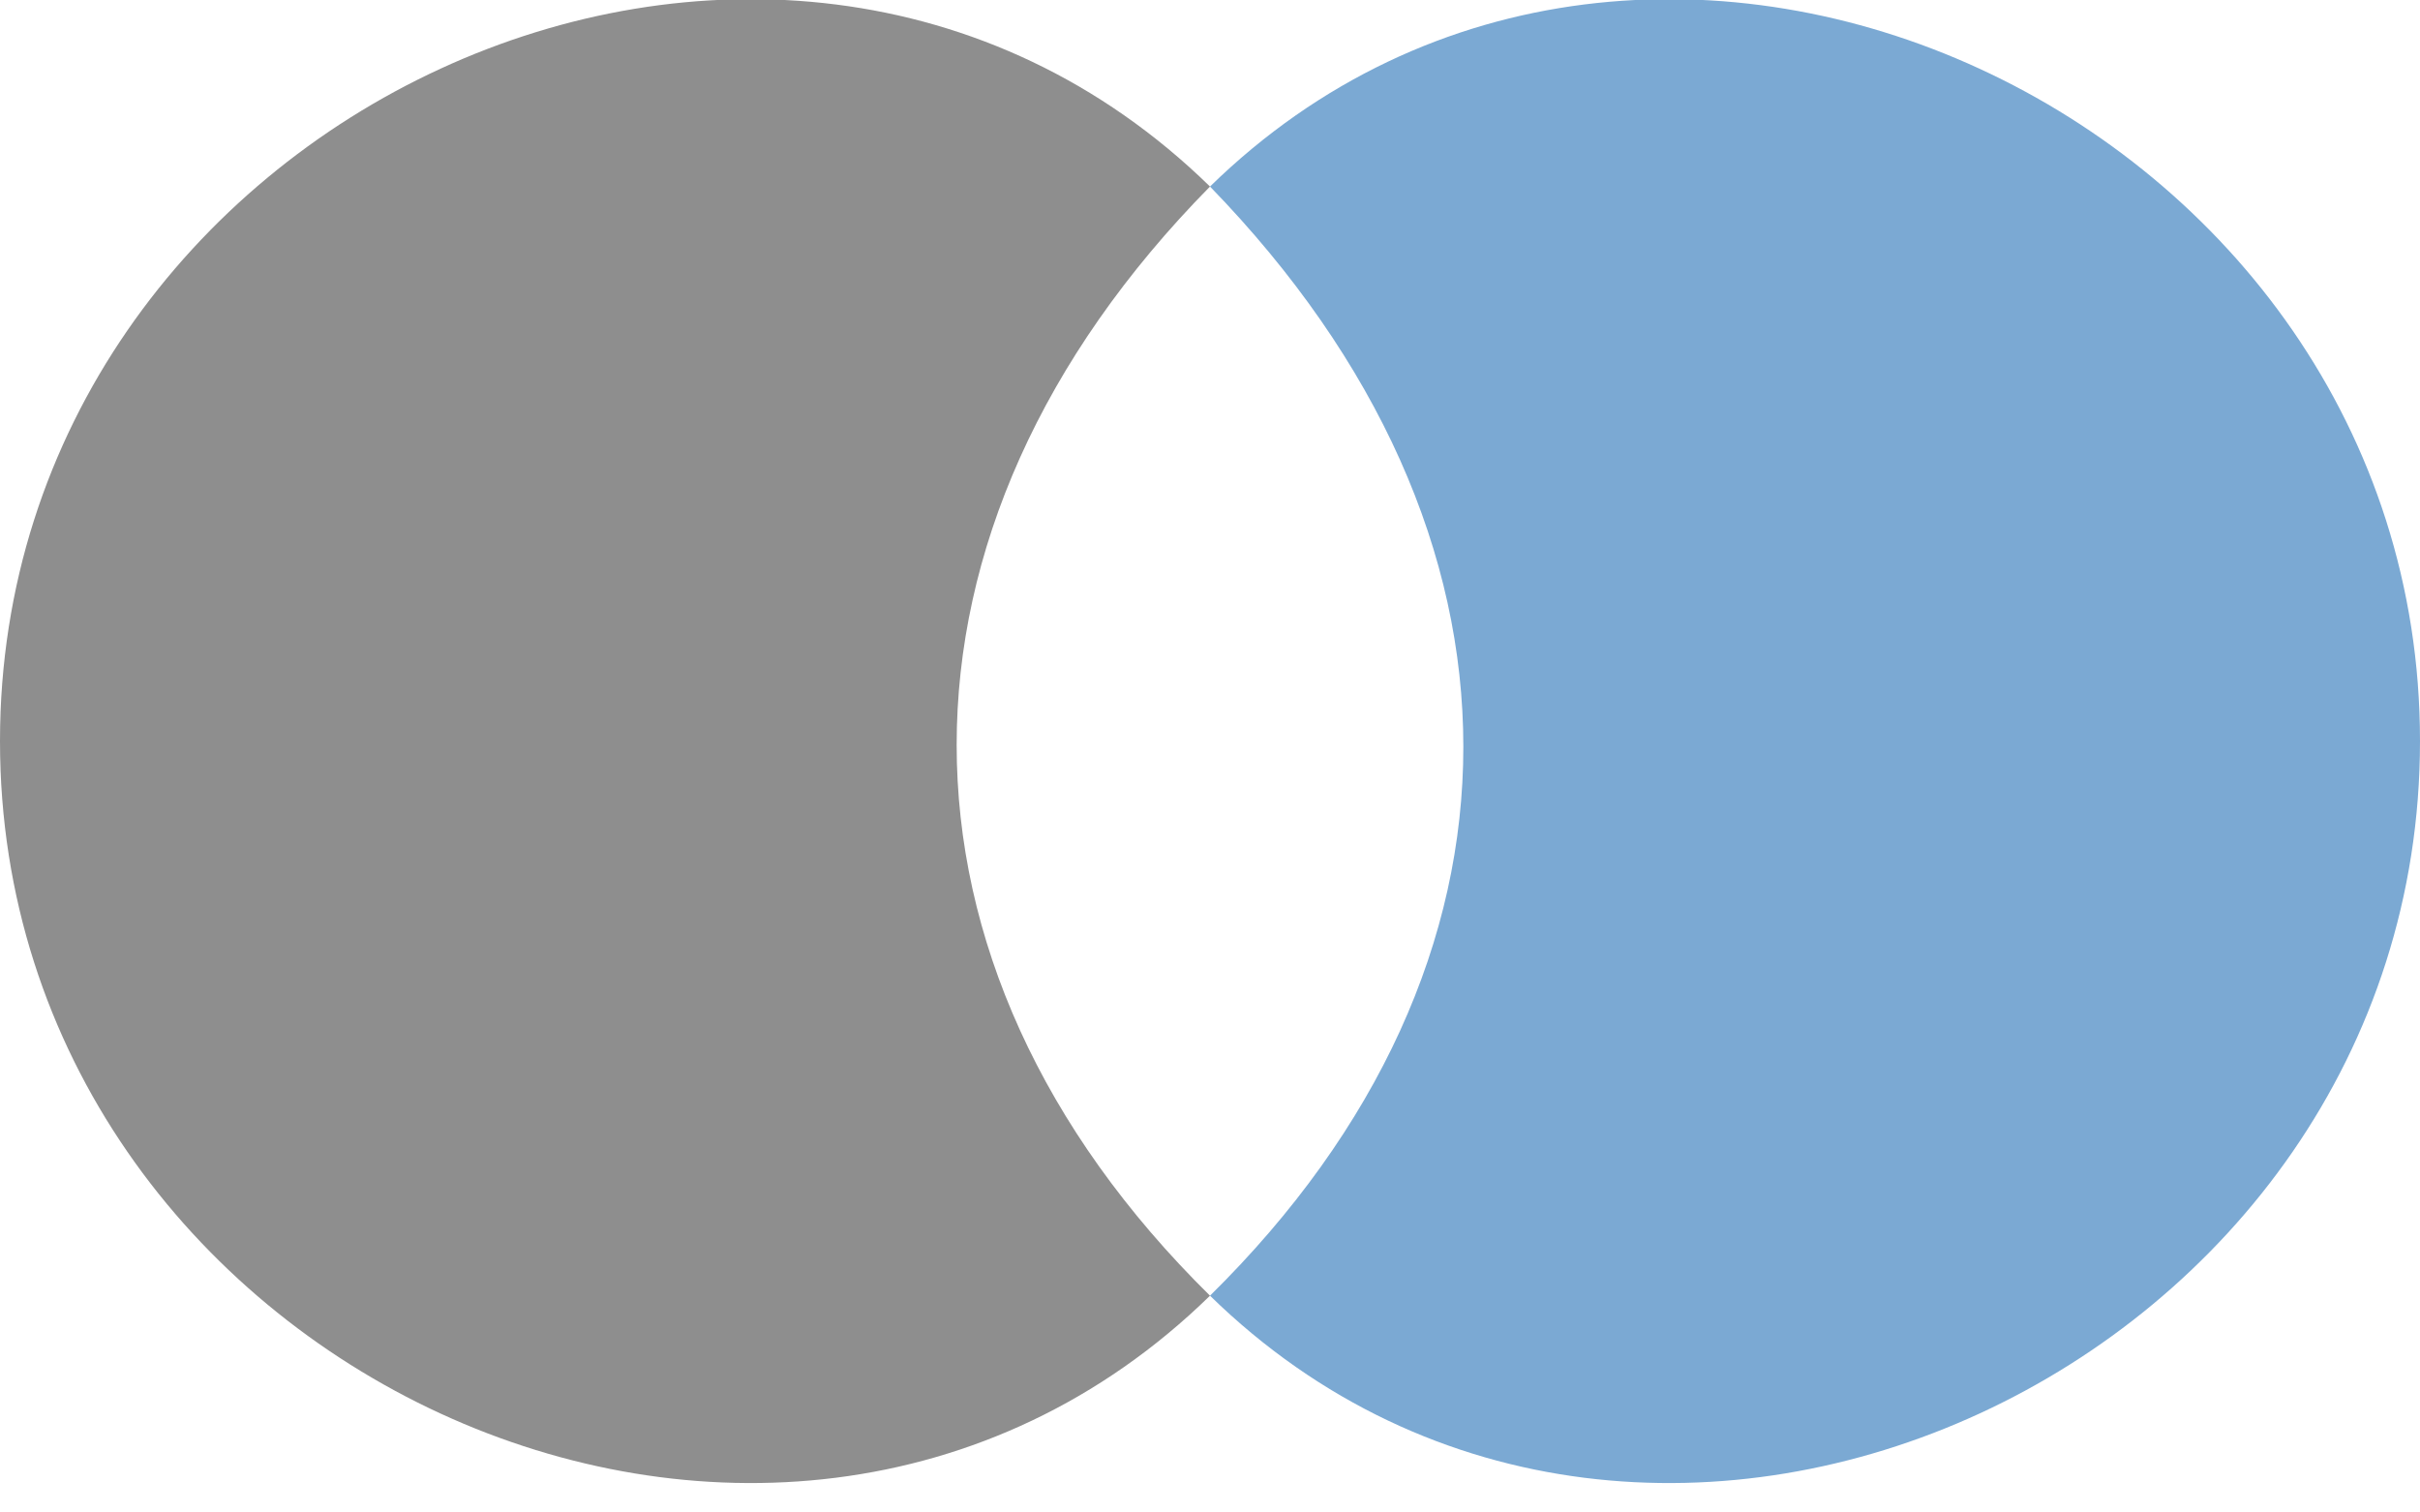 <svg width="48" height="30" viewBox="0 0 48 30" fill="#8E8E8E" xmlns="http://www.w3.org/2000/svg">
<path d="M24,3.7c-8.7-8.5-24-1.4-24,11s15.3,19.5,24,11C17.3,19.1,17.3,10.5,24,3.7z"/>
<path fill="#7BA9D3" d="M24,25.7c8.7,8.5,24,1.4,24-11S32.7-4.8,24,3.7C30.7,10.6,30.7,19.1,24,25.7z"/>
</svg>
